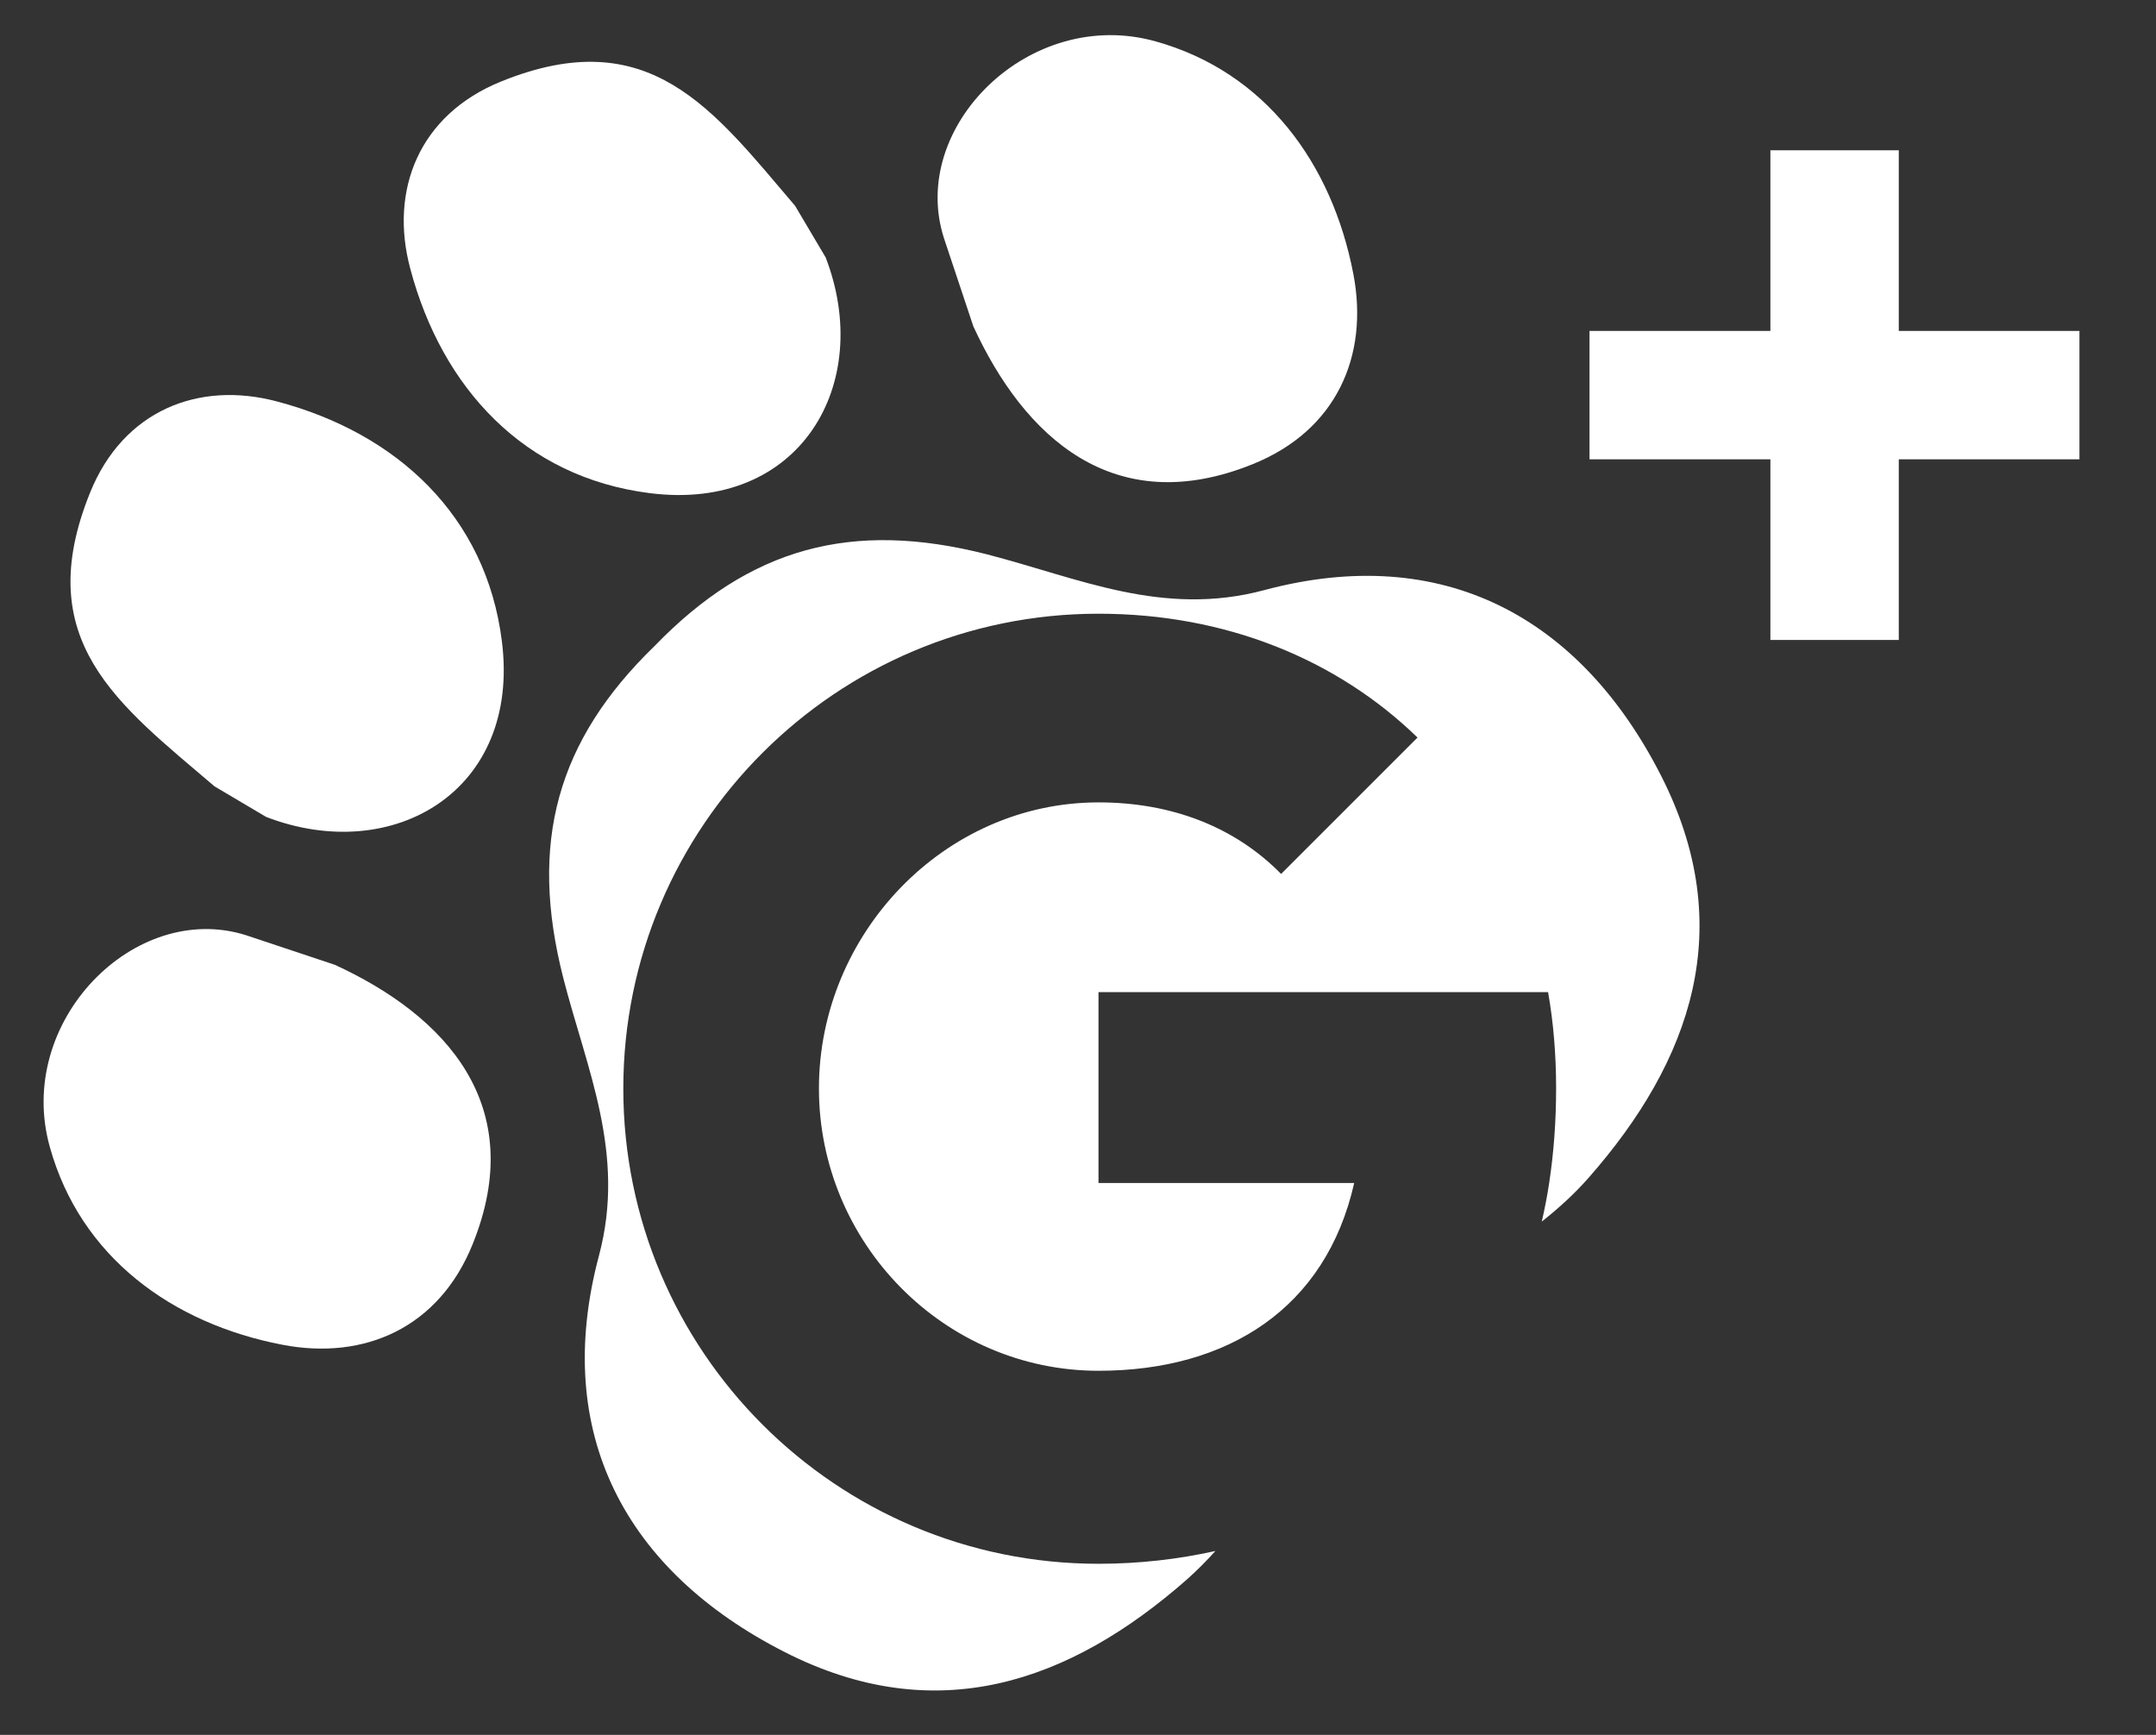 <?xml version="1.0" encoding="utf-8"?>
<!-- Generator: Adobe Illustrator 25.2.0, SVG Export Plug-In . SVG Version: 6.00 Build 0)  -->
<svg version="1.1" xmlns="http://www.w3.org/2000/svg" xmlns:xlink="http://www.w3.org/1999/xlink" x="0px" y="0px"
	 viewBox="0 0 99.41 80" style="enable-background:new 0 0 99.41 80;" xml:space="preserve">
<rect x="0" y="0" width="99.41" height="80" fill="#333333" stroke="none"/>
<style type="text/css">
	.st0{fill:#63C035;}
	.st1{display:none;fill:#FFFFFF;}
	.st2{display:none;fill:#63C132;}
	.st3{fill:#63C132;}
	.st4{display:none;fill:#234125;}
	.st5{fill:#1E3F20;}
	.st6{fill:#FFFFFF;}
	.st7{opacity:0.3;fill:#1E3F20;}
	.st8{display:none;}
	.st9{display:inline;}
	.st10{opacity:0.15;fill:#1E3F20;}
	.st11{opacity:0.7;fill:none;stroke:#FFFFFF;stroke-width:5;stroke-miterlimit:10;}
	.st12{opacity:0.7;}
	.st13{display:none;fill:#DB4A39;}
	.st14{fill:#DB4A39;}
	.st15{fill:#3B5998;}
	.st16{fill:none;stroke:#FFFFFF;stroke-width:7.5;stroke-miterlimit:10;}
	.st17{fill:none;stroke:#1E3F20;stroke-width:7.5;stroke-miterlimit:10;}
	.st18{fill:#234125;}
	.st19{opacity:0.75;fill:#FFFFFF;}
	.st20{fill:#1A1A1A;}
	.st21{fill:#FFFFFF;stroke:#1E3F20;stroke-width:0.75;stroke-miterlimit:10;}
	.st22{fill:#FFFFFF;stroke:#1A1A1A;stroke-width:0.75;stroke-miterlimit:10;}
	.st23{clip-path:url(#SVGID_2_);fill:#FFFFFF;}
	.st24{display:none;fill:#006837;}
	.st25{opacity:0.75;}
	.st26{fill:none;stroke:#234125;stroke-width:4;stroke-miterlimit:10;}
	.st27{fill:none;stroke:#234125;stroke-width:3;stroke-miterlimit:10;}
</style>
<g id="Layer_2">
</g>
<g id="Layer_1">
</g>
<g id="Layer_3">
	<g id="Layer_4_copy" class="st8">
	</g>
	<g id="Layer_4_copy_2" class="st8">
	</g>
	<g id="Layer_4" class="st8">
	</g>
	<g id="Layer_4_copy_3" class="st8">
	</g>
	<g id="Layer_4_copy_5">
	</g>
	<g id="Layer_4_copy_4" class="st8">
	</g>
	<rect x="-5.18" y="-5.36" class="st13" width="109.06" height="90.35"/>
	<g>
		<path class="st6" d="M9.89,36.26c-4.44-3.79-8.51-6.71-5.73-13.56c1.53-3.77,5-5.16,8.64-4.18c5.49,1.46,9.61,5.25,10.34,11.04
			c0.88,6.92-5.03,10.36-10.87,8.11L9.89,36.26z"/>
		<path class="st6" d="M15.44,44.49c5.09,2.34,8.95,6.47,6.35,12.89c-1.55,3.84-4.98,5.36-8.77,4.63c-5.1-0.98-9.31-4.06-10.72-9.11
			c-1.63-5.79,3.92-11.41,9.06-9.77L15.44,44.49z"/>
		<g>
			<path class="st6" d="M36.66,9.49c-3.79-4.44-6.71-8.51-13.56-5.73c-3.77,1.53-5.16,5-4.18,8.64c1.46,5.49,5.25,9.61,11.04,10.34
				c6.92,0.88,10.36-5.03,8.11-10.87L36.66,9.49z"/>
			<path class="st6" d="M44.88,15.05c2.34,5.09,6.47,8.95,12.89,6.35c3.84-1.55,5.36-4.98,4.63-8.77c-0.98-5.1-4.06-9.31-9.11-10.72
				c-5.79-1.63-11.41,3.92-9.77,9.06L44.88,15.05z"/>
		</g>
	</g>
</g>
<g id="Layer_15">
</g>
<g id="Layer_10">
</g>
<g id="Layer_11">
	<path class="st6" d="M76.58,35.75c-3.72-7.29-10.05-10.74-18.28-8.54c-4.7,1.26-8.57-0.56-12.8-1.65
		c-6.23-1.59-10.92-0.31-15.31,4.22c-4.52,4.38-5.81,9.08-4.22,15.31c1.08,4.22,2.9,8.1,1.65,12.8c-2.2,8.23,1.25,14.56,8.54,18.28
		c7.01,3.58,13.17,1.41,18.57-3.34c0.46-0.41,0.9-0.85,1.31-1.31c-1.71,0.38-3.51,0.59-5.39,0.59c-12.1,0-21.91-9.81-21.91-21.91
		c0-12.09,9.81-21.9,21.91-21.9c5.85,0,10.98,2.09,14.71,5.71l-6.29,6.29C56.95,38.14,54.04,37,50.65,37
		c-7.12,0-12.89,6.07-12.89,13.19c0,7.13,5.77,13.02,12.89,13.02c5.97,0,10.49-2.89,11.79-8.66H50.65v-8.8h20.73
		c0.25,1.42,0.37,2.9,0.37,4.44c0,1.52-0.11,2.98-0.32,4.36c-0.09,0.61-0.21,1.2-0.34,1.78c0.77-0.61,1.5-1.27,2.15-2.01
		C77.99,48.92,80.16,42.76,76.58,35.75z"/>
	<polygon class="st6" points="95.88,21.18 87.55,21.18 87.55,29.51 81.63,29.51 81.63,21.18 73.29,21.18 73.29,15.26 81.63,15.26 
		81.63,6.93 87.55,6.93 87.55,15.26 95.88,15.26 	"/>
</g>
<g id="Layer_12">
</g>
<g id="Layer_13">
</g>
<g id="Layer_14">
</g>
</svg>
